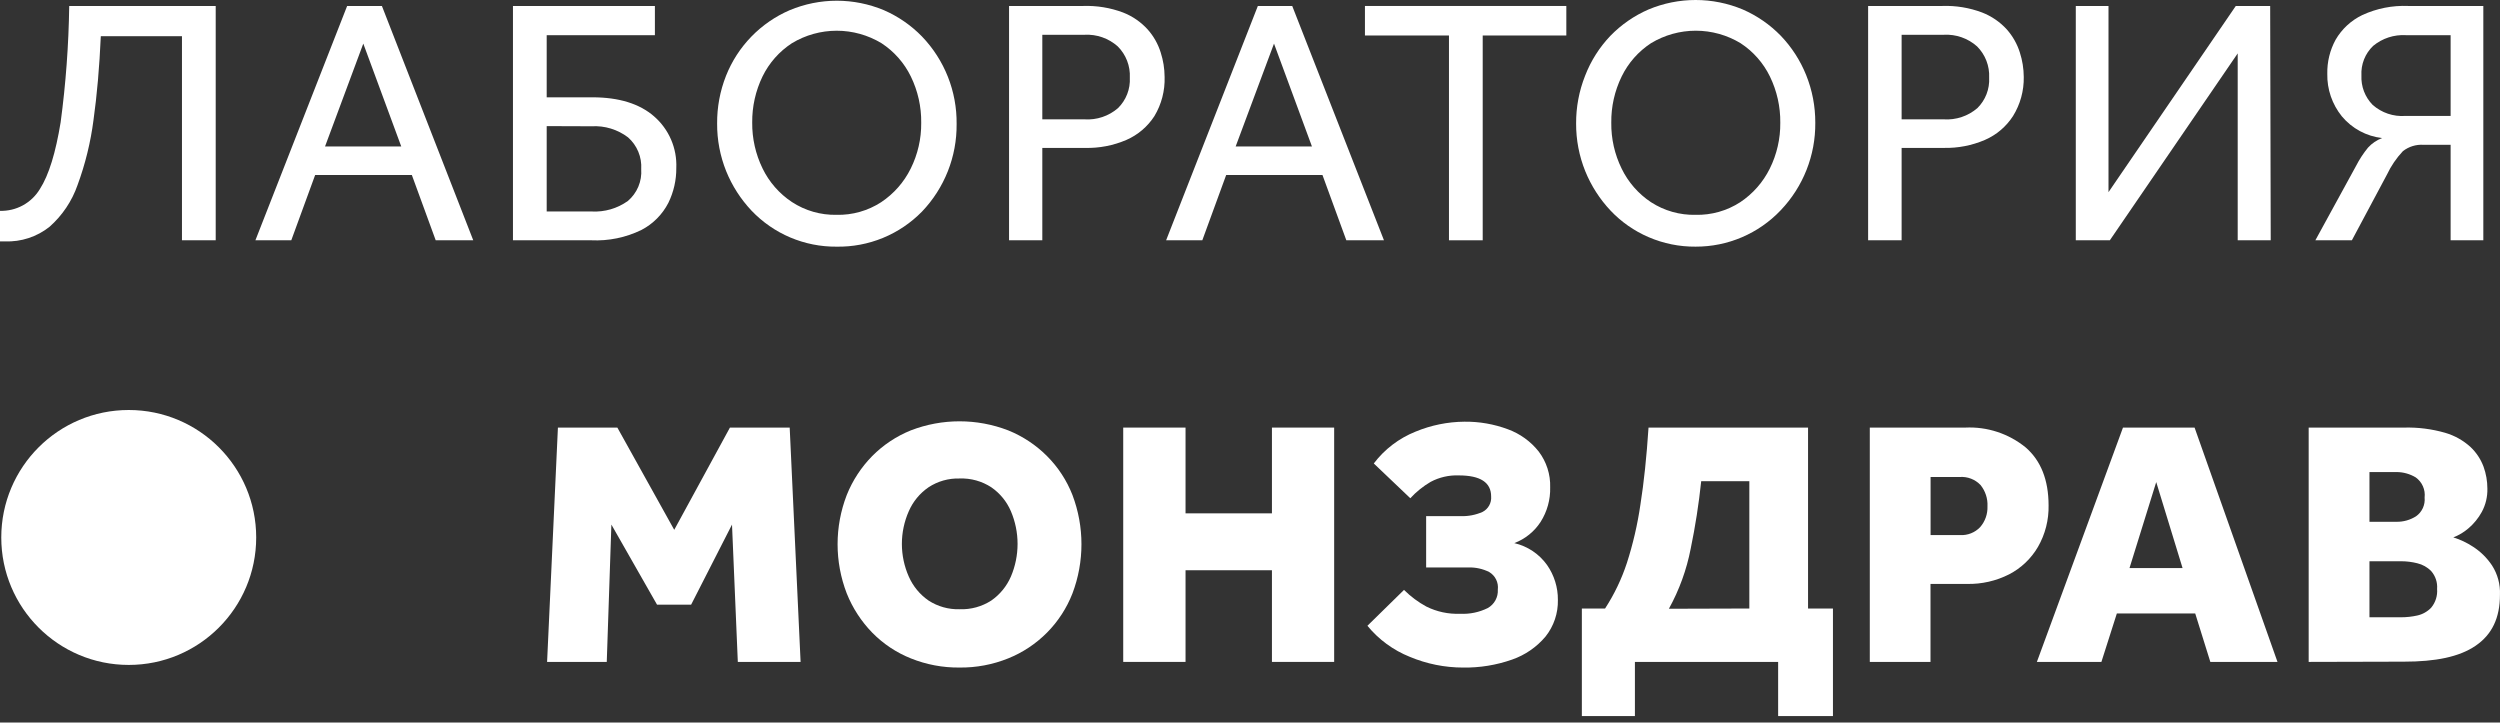 <svg width="173" height="50" viewBox="0 0 173 50" fill="none" xmlns="http://www.w3.org/2000/svg">
<rect x="0" y="0" width="173" height="50" fill="#333333" stroke="none"/>
<path d="M4.79 0.413H14.927V16.628H12.592V2.505H6.976C6.881 4.642 6.712 6.578 6.469 8.314C6.271 9.846 5.902 11.351 5.368 12.802C4.981 13.915 4.313 14.911 3.43 15.692C2.555 16.389 1.459 16.748 0.341 16.705H0V14.591C0.55 14.606 1.095 14.476 1.578 14.213C2.061 13.95 2.467 13.563 2.753 13.093C3.386 12.113 3.854 10.55 4.196 8.463C4.554 5.794 4.752 3.106 4.79 0.413Z" fill="white"/>
<path d="M17.674 16.628L24.022 0.413H26.428L32.749 16.628H30.151L28.499 12.108H21.809L20.157 16.628H17.674ZM22.492 10.137H27.767L25.14 3.017L22.492 10.137Z" fill="white"/>
<path d="M35.497 0.413H45.319V2.434H37.831V6.734H40.992C42.827 6.734 44.249 7.173 45.259 8.05C45.768 8.491 46.171 9.041 46.438 9.66C46.705 10.279 46.829 10.95 46.8 11.623C46.807 12.461 46.619 13.288 46.25 14.04C45.838 14.842 45.188 15.496 44.389 15.912C43.309 16.439 42.114 16.685 40.915 16.628H35.497V0.413ZM37.831 8.727V14.635H40.942C41.836 14.684 42.719 14.428 43.447 13.908C43.764 13.639 44.012 13.3 44.173 12.917C44.334 12.535 44.402 12.12 44.372 11.706C44.398 11.293 44.329 10.88 44.171 10.499C44.012 10.117 43.769 9.776 43.458 9.503C42.737 8.957 41.845 8.686 40.942 8.738L37.831 8.727Z" fill="white"/>
<path d="M57.889 17.069C56.79 17.078 55.7 16.862 54.688 16.433C53.675 16.004 52.762 15.371 52.004 14.575C51.257 13.782 50.663 12.858 50.253 11.849C49.831 10.799 49.618 9.677 49.625 8.546C49.617 7.415 49.826 6.293 50.242 5.242C50.642 4.233 51.237 3.314 51.993 2.535C52.749 1.757 53.65 1.135 54.647 0.705C55.679 0.273 56.787 0.05 57.906 0.05C59.025 0.05 60.133 0.273 61.166 0.705C62.155 1.135 63.051 1.754 63.803 2.527C65.365 4.154 66.225 6.329 66.198 8.584C66.219 10.838 65.36 13.011 63.803 14.641C63.034 15.426 62.114 16.047 61.097 16.465C60.08 16.882 58.989 17.088 57.889 17.069ZM57.889 14.866C58.984 14.892 60.06 14.587 60.978 13.991C61.852 13.409 62.556 12.608 63.021 11.667C63.511 10.682 63.76 9.596 63.748 8.496C63.762 7.388 63.517 6.293 63.032 5.297C62.576 4.358 61.874 3.561 61 2.99C60.065 2.425 58.993 2.126 57.901 2.126C56.808 2.126 55.736 2.425 54.801 2.99C53.929 3.558 53.227 4.351 52.769 5.286C52.286 6.283 52.041 7.378 52.053 8.485C52.043 9.583 52.288 10.669 52.769 11.656C53.226 12.599 53.928 13.401 54.801 13.98C55.718 14.58 56.794 14.889 57.889 14.866Z" fill="white"/>
<path d="M69.826 16.628V0.413H74.958C75.896 0.381 76.832 0.534 77.711 0.864C78.366 1.118 78.952 1.522 79.423 2.043C79.832 2.503 80.138 3.046 80.321 3.634C80.497 4.18 80.588 4.75 80.591 5.324C80.621 6.276 80.376 7.217 79.886 8.033C79.415 8.763 78.739 9.338 77.942 9.685C77.044 10.07 76.073 10.258 75.096 10.236H72.128V16.628H69.826ZM72.128 8.259H75.046C75.891 8.315 76.723 8.036 77.364 7.483C77.642 7.209 77.859 6.88 78.001 6.516C78.142 6.153 78.205 5.763 78.184 5.374C78.204 4.975 78.139 4.576 77.995 4.203C77.851 3.831 77.63 3.492 77.347 3.21C76.718 2.65 75.893 2.361 75.052 2.406H72.128V8.259Z" fill="white"/>
<path d="M80.695 16.628L87.043 0.413H89.422L95.77 16.628H93.166L91.514 12.108H84.852L83.2 16.628H80.695ZM85.507 10.137H90.787L88.161 3.017L85.507 10.137Z" fill="white"/>
<path d="M100.269 16.628V2.456H94.454V0.413H108.39V2.456H102.603V16.628H100.269Z" fill="white"/>
<path d="M117.337 17.068C116.217 17.078 115.106 16.853 114.078 16.408C113.086 15.982 112.193 15.358 111.451 14.574C110.704 13.782 110.111 12.858 109.7 11.849C109.277 10.799 109.062 9.677 109.067 8.545C109.061 7.414 109.272 6.293 109.689 5.242C110.085 4.214 110.68 3.274 111.44 2.478C112.192 1.704 113.088 1.085 114.078 0.655C115.11 0.223 116.218 0 117.337 0C118.456 0 119.564 0.223 120.597 0.655C121.586 1.085 122.482 1.704 123.234 2.478C123.985 3.263 124.579 4.184 124.985 5.192C125.408 6.242 125.623 7.364 125.618 8.496C125.639 10.749 124.78 12.922 123.223 14.552C122.465 15.351 121.552 15.986 120.54 16.418C119.528 16.851 118.438 17.072 117.337 17.068ZM117.337 14.866C118.431 14.892 119.508 14.586 120.426 13.991C121.299 13.409 122.004 12.608 122.469 11.667C122.958 10.682 123.207 9.595 123.196 8.496C123.209 7.388 122.964 6.293 122.48 5.297C122.024 4.358 121.321 3.561 120.448 2.99C119.513 2.424 118.441 2.125 117.348 2.125C116.255 2.125 115.183 2.424 114.248 2.99C113.375 3.561 112.673 4.358 112.217 5.297C111.732 6.293 111.487 7.388 111.501 8.496C111.488 9.594 111.733 10.681 112.217 11.667C112.674 12.61 113.375 13.412 114.248 13.991C115.166 14.586 116.243 14.892 117.337 14.866Z" fill="white"/>
<path d="M129.274 16.628V0.413H134.406C135.344 0.379 136.28 0.533 137.159 0.864C137.815 1.118 138.403 1.522 138.876 2.042C139.283 2.504 139.589 3.046 139.774 3.634C139.95 4.18 140.041 4.75 140.044 5.324C140.062 6.28 139.804 7.221 139.3 8.033C138.828 8.764 138.15 9.339 137.351 9.685C136.455 10.069 135.486 10.257 134.51 10.235H131.592V16.628H129.274ZM131.592 8.259H134.51C135.356 8.314 136.191 8.035 136.834 7.482C137.111 7.208 137.327 6.879 137.468 6.515C137.608 6.152 137.67 5.763 137.649 5.374C137.668 4.974 137.603 4.576 137.459 4.203C137.315 3.83 137.094 3.492 136.812 3.21C136.181 2.648 135.353 2.359 134.51 2.406H131.592V8.259Z" fill="white"/>
<path d="M157.134 16.628H154.849V3.695L146.001 16.628H143.645V0.413H145.908V13.297L154.717 0.413H157.096L157.134 16.628Z" fill="white"/>
<path d="M162.75 16.628H160.223L163.042 11.475C163.272 11.026 163.549 10.604 163.868 10.214C164.137 9.92 164.47 9.694 164.843 9.553C163.755 9.43 162.757 8.891 162.056 8.05C161.383 7.218 161.026 6.174 161.049 5.104C161.033 4.284 161.23 3.474 161.622 2.753C162.052 2.01 162.697 1.413 163.472 1.041C164.464 0.583 165.551 0.368 166.643 0.413H171.846V16.628H169.583V10.021H167.711C167.196 9.986 166.686 10.143 166.28 10.461C165.83 10.94 165.458 11.486 165.178 12.08L162.75 16.628ZM169.583 8.022V2.434H166.494C165.672 2.384 164.862 2.648 164.226 3.172C163.949 3.434 163.733 3.754 163.592 4.109C163.452 4.463 163.39 4.844 163.411 5.225C163.394 5.599 163.454 5.973 163.587 6.322C163.721 6.672 163.925 6.99 164.187 7.257C164.495 7.529 164.853 7.736 165.242 7.868C165.63 7.999 166.041 8.052 166.45 8.022H169.583Z" fill="white"/>
<path d="M37.859 45.804L38.608 29.589H42.721L46.657 36.664L50.511 29.589H54.647L55.401 45.804H51.057L50.655 36.301L47.825 41.845H45.468L42.308 36.301L41.988 45.804H37.859Z" fill="white"/>
<path d="M66.402 46.194C65.248 46.207 64.103 45.992 63.032 45.561C62.026 45.159 61.115 44.551 60.356 43.777C59.597 42.997 58.998 42.075 58.594 41.063C57.75 38.873 57.75 36.447 58.594 34.258C58.997 33.25 59.596 32.333 60.356 31.56C61.118 30.791 62.029 30.186 63.032 29.781C65.199 28.946 67.599 28.946 69.766 29.781C70.772 30.187 71.686 30.792 72.453 31.56C73.22 32.328 73.82 33.246 74.215 34.258C75.044 36.45 75.044 38.87 74.215 41.063C73.82 42.077 73.222 43 72.457 43.773C71.691 44.547 70.776 45.156 69.766 45.561C68.697 45.992 67.554 46.207 66.402 46.194ZM66.402 42.159C67.181 42.188 67.95 41.977 68.604 41.553C69.198 41.138 69.665 40.566 69.953 39.901C70.258 39.186 70.416 38.416 70.416 37.638C70.416 36.861 70.258 36.091 69.953 35.375C69.668 34.709 69.2 34.136 68.604 33.724C67.951 33.296 67.181 33.082 66.402 33.112C65.638 33.089 64.886 33.303 64.249 33.724C63.65 34.136 63.179 34.708 62.889 35.375C62.573 36.088 62.41 36.859 62.41 37.638C62.41 38.418 62.573 39.189 62.889 39.901C63.181 40.567 63.652 41.139 64.249 41.553C64.888 41.97 65.639 42.181 66.402 42.159Z" fill="white"/>
<path d="M77.727 45.804V29.589H82.039V35.524H88.018V29.589H92.324V45.804H88.018V39.461H82.039V45.804H77.727Z" fill="white"/>
<path d="M98.689 39.268V35.717H101.095C101.609 35.733 102.121 35.633 102.592 35.425C102.786 35.326 102.946 35.171 103.051 34.981C103.157 34.791 103.204 34.574 103.187 34.357C103.187 33.382 102.438 32.898 100.951 32.898C100.274 32.872 99.602 33.026 99.002 33.344C98.479 33.65 98.004 34.032 97.593 34.478L95.066 32.072C95.811 31.089 96.81 30.327 97.956 29.869C99.028 29.425 100.176 29.191 101.337 29.181C102.363 29.169 103.382 29.346 104.343 29.704C105.184 30.01 105.924 30.544 106.479 31.246C107.019 31.957 107.299 32.831 107.272 33.724C107.294 34.568 107.064 35.4 106.612 36.113C106.177 36.785 105.538 37.301 104.789 37.583C105.702 37.794 106.506 38.331 107.052 39.092C107.55 39.801 107.814 40.648 107.806 41.515C107.826 42.433 107.524 43.329 106.953 44.047C106.338 44.779 105.537 45.33 104.635 45.644C103.544 46.027 102.394 46.214 101.238 46.195C99.973 46.194 98.721 45.941 97.554 45.451C96.413 44.993 95.406 44.255 94.625 43.304L97.158 40.821C97.617 41.279 98.14 41.669 98.71 41.977C99.435 42.336 100.238 42.506 101.045 42.473C101.705 42.507 102.363 42.37 102.956 42.076C103.179 41.95 103.363 41.763 103.486 41.537C103.608 41.311 103.665 41.055 103.649 40.799C103.679 40.56 103.637 40.317 103.531 40.101C103.424 39.885 103.257 39.705 103.049 39.582C102.609 39.363 102.121 39.255 101.629 39.268H98.689Z" fill="white"/>
<path d="M114.078 29.589H125.117V42.109H126.84V49.553H123.047V45.804H113.136V49.553H109.464V42.109H111.071C111.708 41.129 112.215 40.071 112.58 38.96C113.004 37.643 113.317 36.293 113.516 34.924C113.758 33.394 113.945 31.615 114.078 29.589ZM121.054 42.109V33.3H117.723C117.559 34.867 117.316 36.426 116.996 37.969C116.714 39.425 116.205 40.828 115.487 42.126L121.054 42.109Z" fill="white"/>
<path d="M129.39 45.804V29.589H135.997C137.514 29.515 139.005 30.006 140.181 30.966C141.231 31.88 141.758 33.212 141.762 34.963C141.784 35.972 141.531 36.968 141.029 37.843C140.558 38.651 139.867 39.31 139.036 39.742C138.133 40.201 137.131 40.43 136.118 40.408H133.591V45.804H129.39ZM133.596 37.028H135.639C135.896 37.042 136.154 37 136.393 36.905C136.633 36.81 136.849 36.664 137.027 36.477C137.372 36.08 137.553 35.566 137.533 35.04C137.561 34.504 137.388 33.976 137.049 33.559C136.865 33.367 136.64 33.218 136.392 33.123C136.143 33.027 135.877 32.988 135.611 33.008H133.596V37.028Z" fill="white"/>
<path d="M140.952 45.804L146.91 29.589H151.865L157.602 45.804H152.955L151.909 42.451H146.486L145.417 45.804H140.952ZM147.361 39.312H151.034L149.211 33.36L147.361 39.312Z" fill="white"/>
<path d="M159.76 45.804V29.589H166.368C167.33 29.563 168.29 29.686 169.214 29.952C169.865 30.143 170.464 30.48 170.965 30.938C171.364 31.317 171.671 31.782 171.863 32.298C172.038 32.783 172.127 33.296 172.127 33.812C172.141 34.374 172.008 34.93 171.741 35.425C171.503 35.861 171.185 36.249 170.805 36.57C170.498 36.833 170.148 37.042 169.77 37.187C170.251 37.337 170.709 37.554 171.13 37.831C171.653 38.167 172.101 38.608 172.446 39.125C172.835 39.729 173.027 40.439 172.997 41.157C172.997 42.764 172.446 43.91 171.312 44.686C170.178 45.462 168.531 45.787 166.357 45.787L159.76 45.804ZM163.967 36.108H165.839C166.316 36.115 166.785 35.983 167.188 35.728C167.394 35.584 167.557 35.387 167.661 35.159C167.766 34.93 167.808 34.678 167.783 34.428C167.814 34.162 167.774 33.892 167.665 33.647C167.557 33.402 167.384 33.191 167.166 33.035C166.765 32.795 166.307 32.667 165.839 32.666H163.967V36.108ZM163.967 42.715H166.169C166.54 42.715 166.909 42.674 167.271 42.594C167.644 42.513 167.983 42.321 168.245 42.043C168.541 41.682 168.685 41.22 168.647 40.755C168.664 40.534 168.638 40.311 168.569 40.101C168.5 39.89 168.39 39.695 168.245 39.527C167.98 39.253 167.642 39.062 167.271 38.976C166.911 38.886 166.541 38.839 166.169 38.839H163.967V42.715Z" fill="white"/>
<path d="M8.909 46.013C13.78 46.013 17.729 42.064 17.729 37.193C17.729 32.321 13.78 28.372 8.909 28.372C4.037 28.372 0.088 32.321 0.088 37.193C0.088 42.064 4.037 46.013 8.909 46.013Z" fill="white"/>
</svg>
